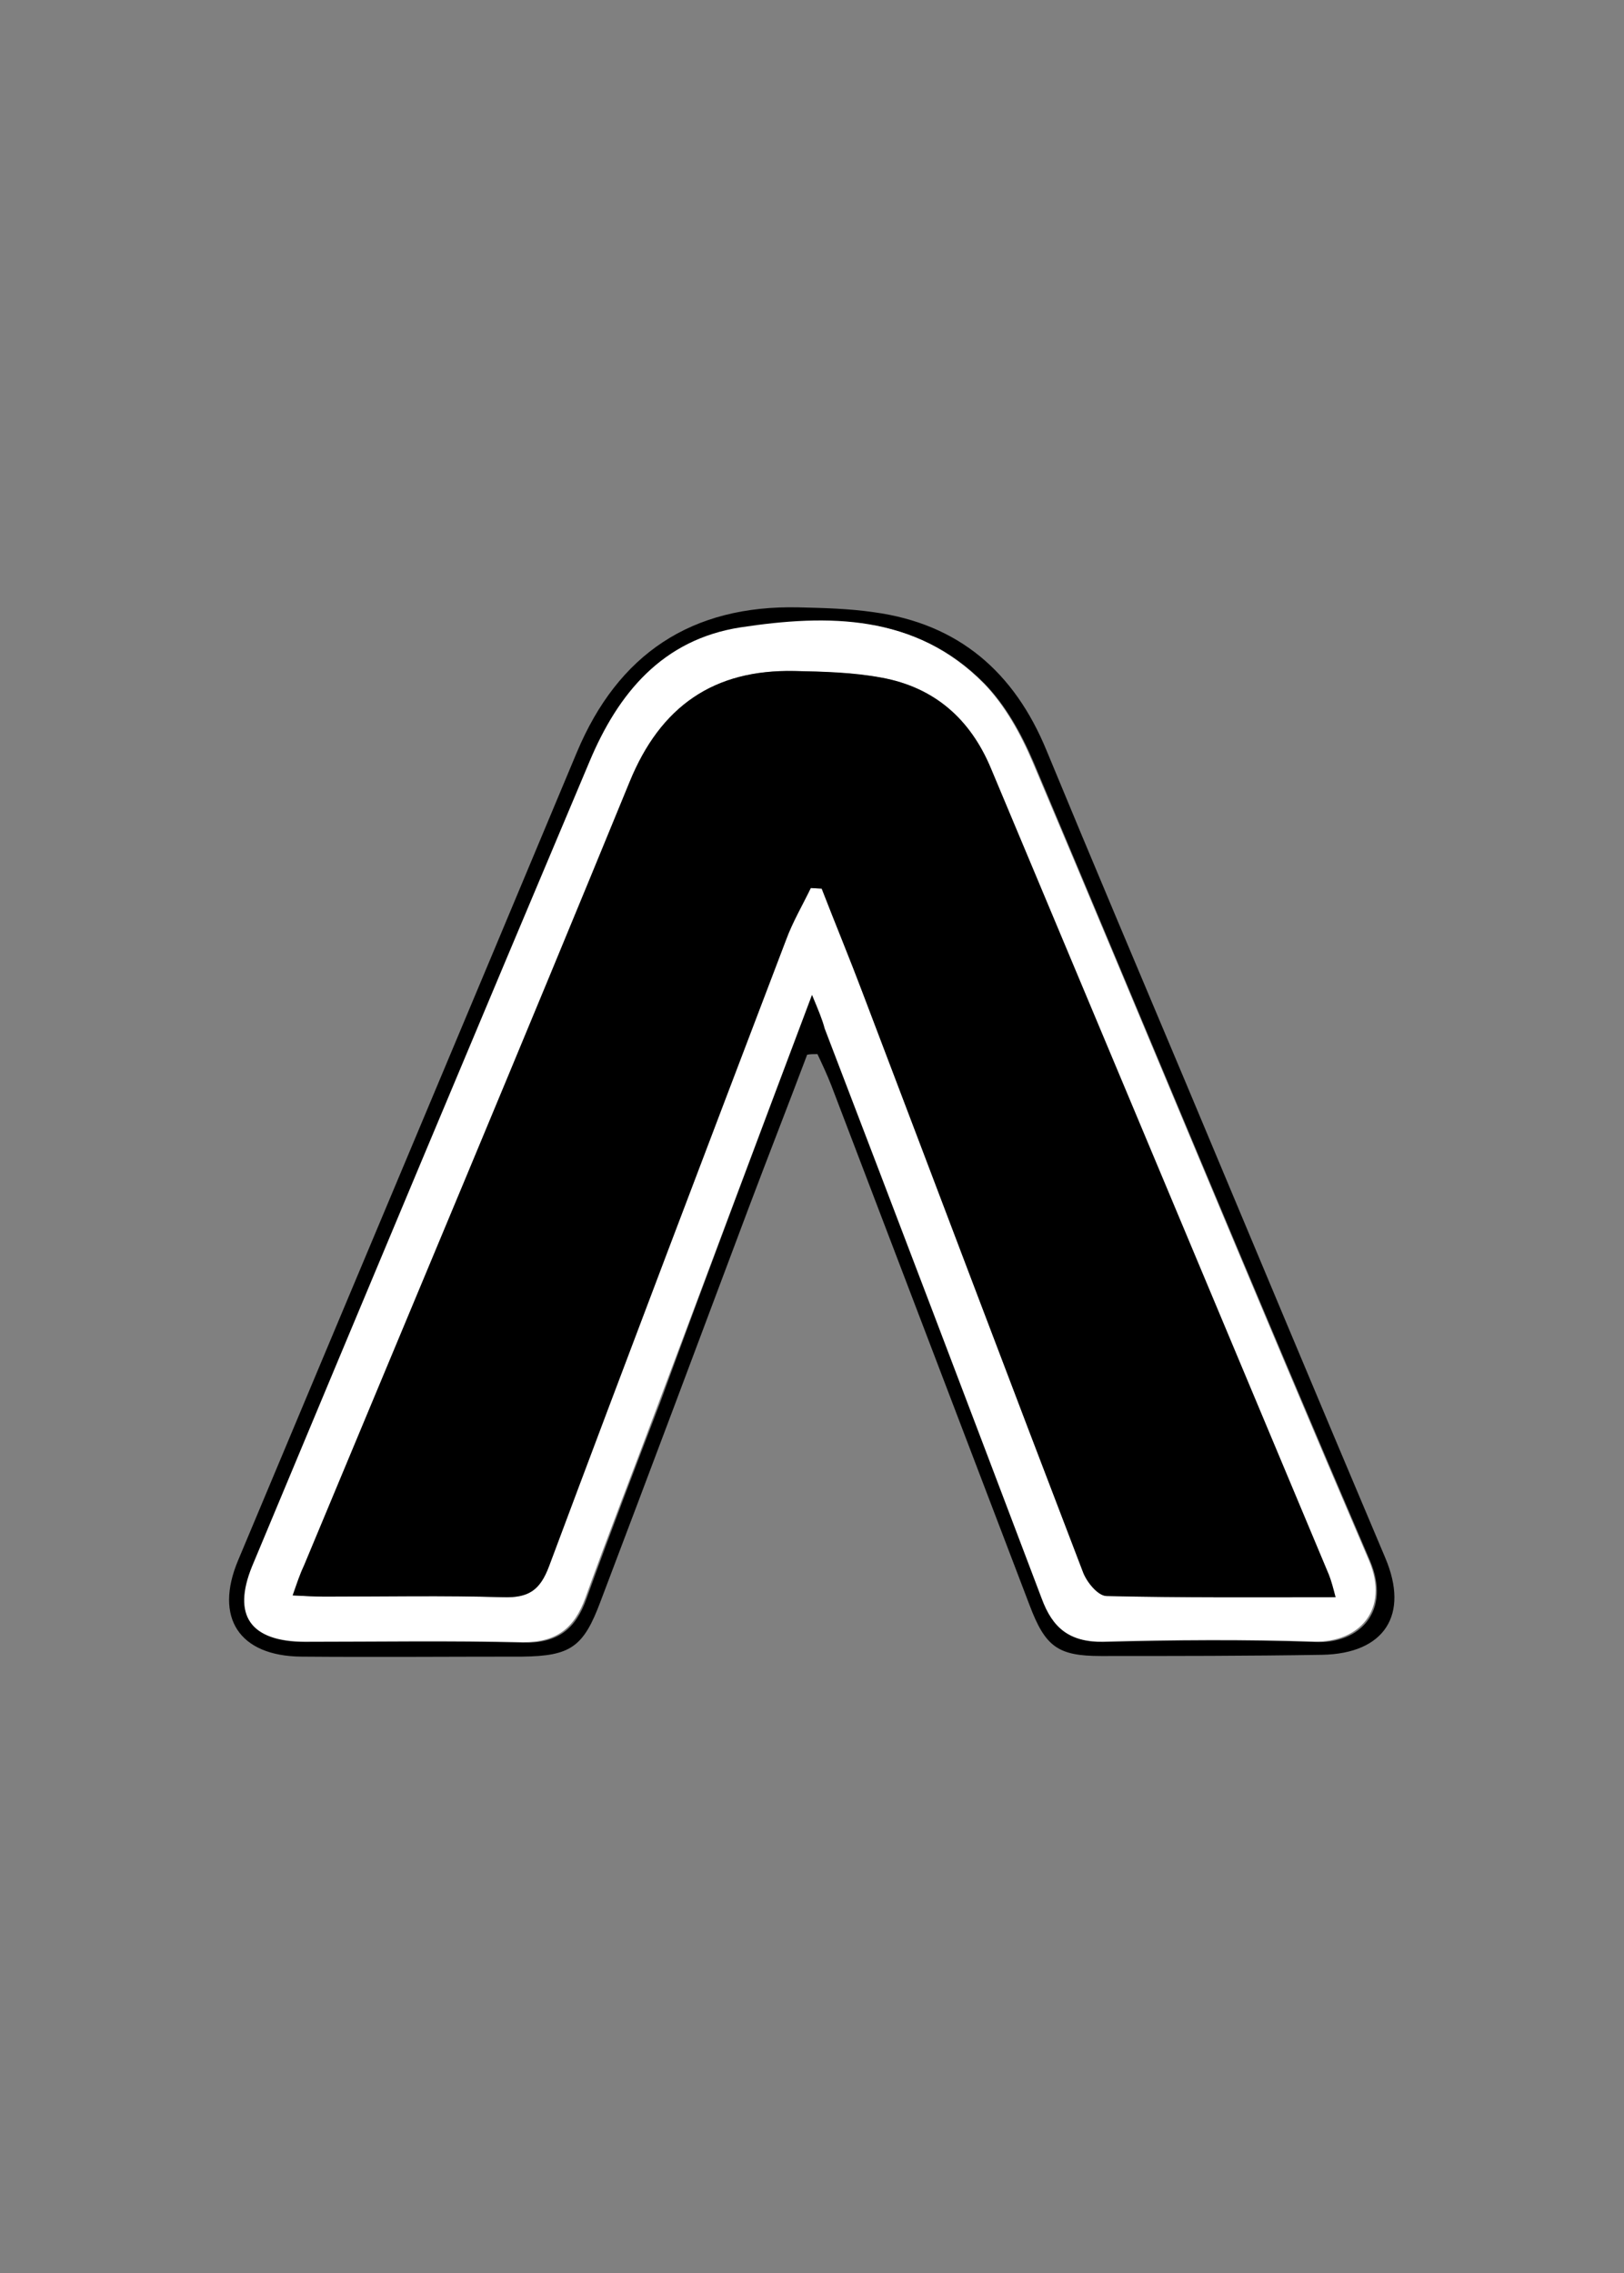 <?xml version="1.0" encoding="utf-8"?>
<!-- Generator: Adobe Illustrator 27.0.0, SVG Export Plug-In . SVG Version: 6.00 Build 0)  -->
<svg version="1.1" id="Layer_1" xmlns="http://www.w3.org/2000/svg" xmlns:xlink="http://www.w3.org/1999/xlink" x="0px" y="0px"
	 viewBox="0 0 268 375" style="enable-background:new 0 0 268 375;" xml:space="preserve">
<rect x="0" y="0" width="268" height="375" fill="#808080" stroke="none"/>
<style type="text/css">
	.st0{fill:#FFFFFF;}
</style>
<path d="M133.2,174c-3.2,8.5-6.5,16.9-9.7,25.4c-8.1,21.6-16.2,43.2-24.4,64.8c-2.8,7.5-4.9,9-12.9,9.1c-12.2,0-24.3,0.1-36.5,0
	c-10.2-0.1-14.4-6.4-10.4-15.9c18.6-44.4,37.3-88.8,55.9-133.3c6.8-16.2,18.9-24.3,36.6-23.9c4.1,0.1,8.3,0.2,12.4,0.8
	c14,1.9,23.2,9.9,28.5,22.8c7.6,18.4,15.4,36.8,23.1,55.1c10.9,26,21.8,52.1,32.8,78.1c4,9.4-0.1,15.8-10.4,16
	c-12.2,0.2-24.3,0.2-36.5,0.2c-7.1,0-9.2-1.5-11.8-8.4c-10.9-28.6-21.8-57.1-32.7-85.7c-0.7-1.8-1.5-3.5-2.3-5.2
	C134.2,173.9,133.7,173.9,133.2,174L133.2,174z M134,164.1c1.1,2.7,1.7,4.1,2.3,5.7c12,31.3,23.9,62.6,35.8,94
	c1.8,4.8,4.7,7.2,10,7.1c11.7-0.3,23.3-0.4,35,0c7.3,0.3,12.5-5.1,9-13.4c-18.8-43.8-37-87.8-55.5-131.7c-2-4.7-4.6-9.4-8.1-13
	c-11.2-11.4-25.6-11.4-40.1-9.2c-13,1.9-20.2,10.8-24.9,22.1c-18.6,44.2-37.2,88.5-55.7,132.8c-3.4,8-0.3,12.4,8.6,12.4
	c12,0,24-0.2,36,0.1c5.6,0.1,8.6-2.2,10.4-7.3c3.9-10.8,8-21.5,12.1-32.2C117,209.3,125.3,187.3,134,164.1L134,164.1z"/>
<path class="st0" d="M134,164.1c-8.8,23.3-17,45.3-25.3,67.3c-4,10.7-8.2,21.4-12.1,32.2c-1.8,5-4.8,7.4-10.4,7.3
	c-12-0.3-24-0.1-36-0.1c-8.9,0-11.9-4.3-8.6-12.4c18.5-44.3,37-88.5,55.7-132.8c4.7-11.2,12-20.1,24.9-22.1
	c14.5-2.2,28.8-2.2,40.1,9.2c3.5,3.6,6.1,8.3,8.1,13c18.6,43.9,36.7,87.9,55.5,131.7c3.5,8.2-1.7,13.6-9,13.4
	c-11.6-0.4-23.3-0.3-35,0c-5.4,0.1-8.2-2.2-10-7.1c-11.9-31.4-23.8-62.7-35.8-94C135.7,168.2,135.1,166.7,134,164.1L134,164.1z
	 M48.3,263.2c2.1,0.1,3.7,0.2,5.3,0.2c9.8,0,19.7-0.2,29.5,0.1c4.1,0.1,6-1.1,7.5-5.1c12.9-34.5,26-68.9,39.1-103.3
	c1.1-3,2.7-5.7,4.1-8.6l1.8,0.1c2.3,5.8,4.7,11.5,6.8,17.3c12.1,31.8,24.1,63.6,36.3,95.4c0.6,1.6,2.6,3.9,3.9,4
	c12.5,0.3,24.9,0.2,37.8,0.2c-0.5-1.5-0.7-2.6-1.1-3.7c-18.6-44.4-37.2-88.8-55.8-133.1c-3.4-8.1-9.3-13.3-18-14.9
	c-4.7-0.8-9.6-1-14.4-1.1c-13.3-0.2-22.1,5.8-27.2,18.3c-17.7,43.1-35.7,86.1-53.7,129.2C49.5,259.6,49,261.2,48.3,263.2L48.3,263.2
	z"/>
<path d="M48.3,263.2c0.7-2,1.2-3.5,1.9-5c17.9-43,36-86,53.7-129.2c5.1-12.5,13.9-18.6,27.2-18.3c4.8,0.1,9.7,0.2,14.4,1.1
	c8.7,1.6,14.6,6.8,18,14.9c18.6,44.4,37.2,88.7,55.8,133.1c0.4,1,0.7,2.1,1.1,3.7c-12.8,0-25.3,0.1-37.8-0.2c-1.4,0-3.3-2.3-3.9-4
	c-12.2-31.8-24.2-63.6-36.3-95.4c-2.2-5.8-4.6-11.6-6.8-17.3l-1.8-0.1c-1.4,2.9-3,5.6-4.1,8.6c-13.1,34.4-26.2,68.8-39.1,103.3
	c-1.5,4-3.4,5.2-7.5,5.1c-9.8-0.3-19.6-0.1-29.5-0.1C52,263.4,50.4,263.3,48.3,263.2L48.3,263.2z"/>
</svg>

